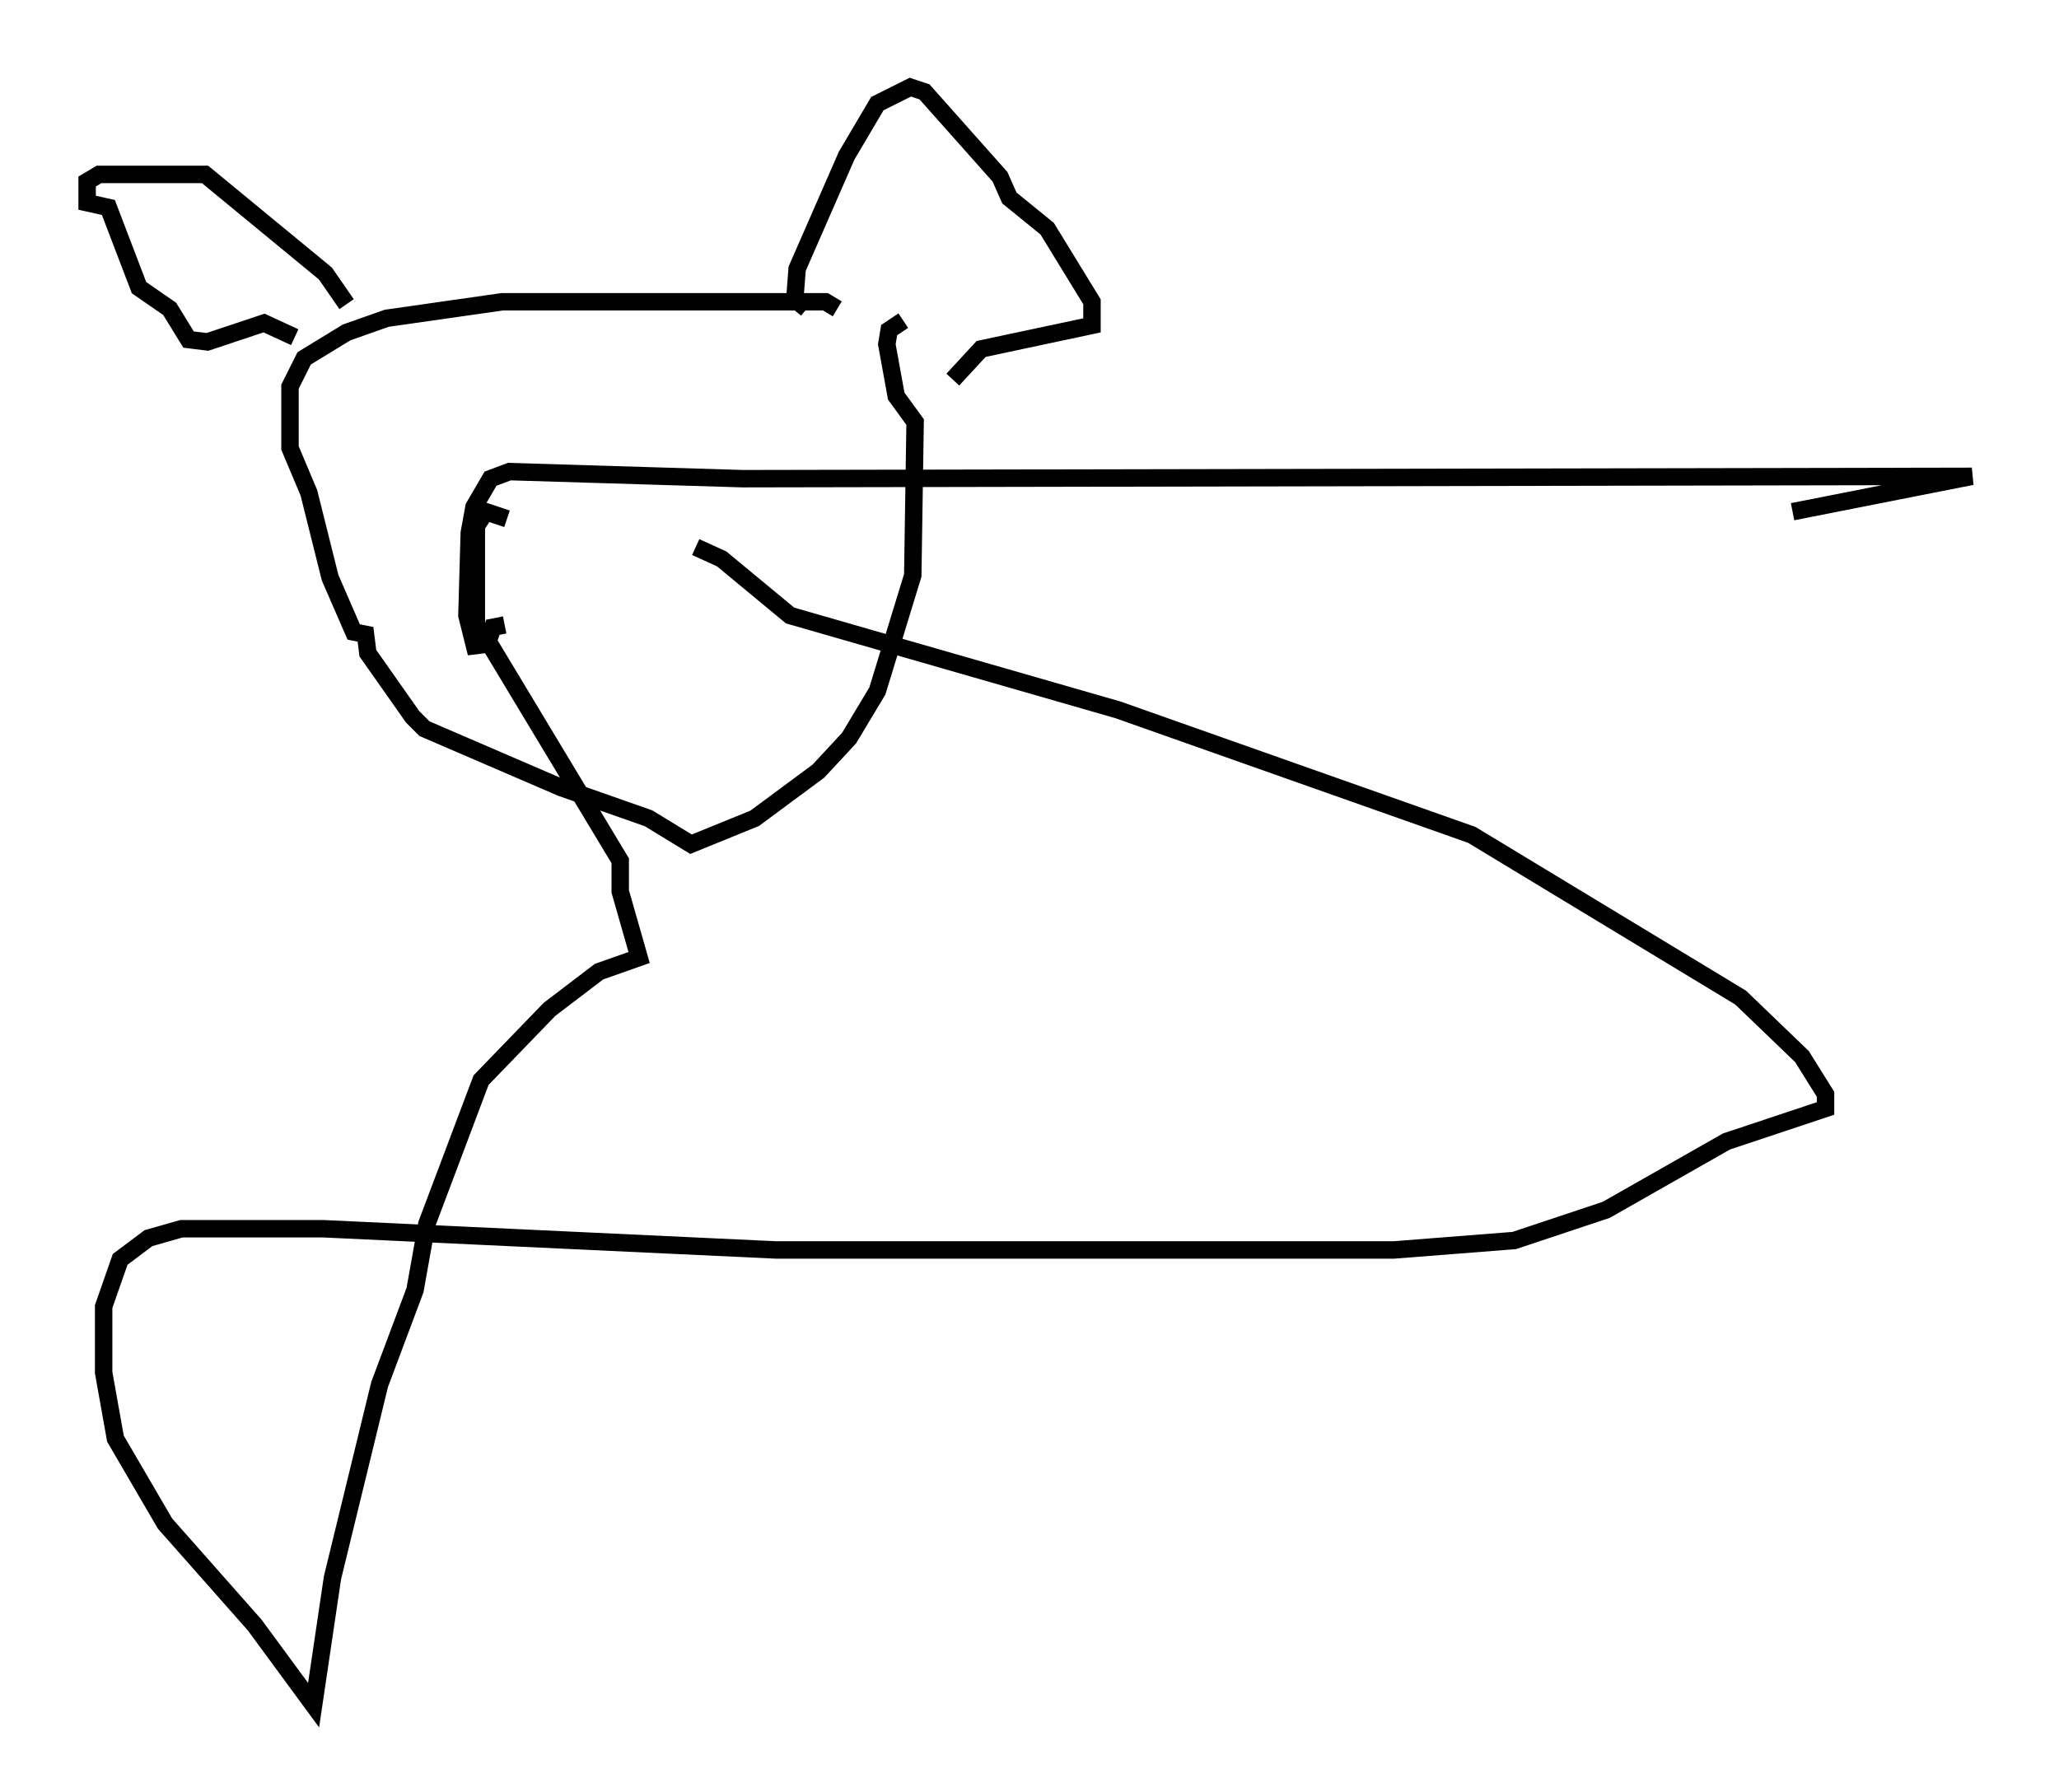 <?xml version="1.0" encoding="utf-8" ?>
<svg baseProfile="full" height="102.827" version="1.1" width="118.118" xmlns="http://www.w3.org/2000/svg" xmlns:ev="http://www.w3.org/2001/xml-events" xmlns:xlink="http://www.w3.org/1999/xlink"><defs /><rect fill="white" height="102.827" width="118.118" x="0" y="0" /><path d="M53.173, 18.396 m-1.353, 0.0 l-0.812, 0.541 -0.135, 0.812 l0.541, 2.977 1.083, 1.488 l-0.135, 8.796 -2.03, 6.631 l-1.624, 2.706 -1.759, 1.894 l-3.654, 2.706 -3.654, 1.488 l-2.436, -1.488 -5.007, -1.759 l-7.848, -3.383 -0.677, -0.677 l-2.571, -3.654 -0.135, -1.083 l-0.677, -0.135 -1.353, -3.112 l-1.218, -4.871 -1.083, -2.571 l0.0, -3.518 0.812, -1.624 l2.436, -1.488 2.3, -0.812 l6.631, -0.947 18.538, 0.0 l0.677, 0.406 m-1.759, 0.0 l-0.677, -0.541 0.135, -1.759 l2.842, -6.495 1.759, -2.977 l1.894, -0.947 0.812, 0.271 l4.33, 4.871 0.541, 1.218 l2.165, 1.759 2.571, 4.195 l0.0, 1.353 -6.36, 1.353 l-1.624, 1.759 m-34.776, -4.33 l-1.218, -1.759 -6.901, -5.683 l-6.089, 0.0 -0.677, 0.406 l0.0, 1.218 1.218, 0.271 l1.759, 4.601 1.759, 1.218 l1.083, 1.759 1.083, 0.135 l3.248, -1.083 1.759, 0.812 m12.043, 16.509 l-0.677, 0.135 -0.271, 0.812 l7.578, 12.584 0.0, 1.759 l1.083, 3.789 -2.3, 0.812 l-2.842, 2.165 -3.924, 4.059 l-3.112, 8.254 -0.677, 3.789 l-2.03, 5.413 -2.706, 11.096 l-1.083, 7.307 -3.383, -4.601 l-5.142, -5.819 -2.842, -4.871 l-0.677, -3.789 0.0, -3.789 l0.947, -2.706 1.624, -1.218 l1.894, -0.541 8.119, 0.0 l25.981, 1.218 35.453, 0.0 l6.901, -0.541 5.277, -1.759 l6.901, -3.924 5.683, -1.894 l0.0, -0.812 -1.353, -2.165 l-3.518, -3.383 -15.426, -9.337 l-20.297, -7.172 -18.809, -5.413 l-3.924, -3.248 -1.488, -0.677 m-10.825, -1.624 l-1.218, -0.406 -0.541, 0.812 l0.0, 7.307 -0.541, -2.165 l0.135, -4.736 0.271, -1.488 l0.947, -1.624 1.083, -0.406 l13.396, 0.406 70.5, -0.135 l-10.284, 2.03 " fill="none" stroke="black" stroke-width="1" /></svg>